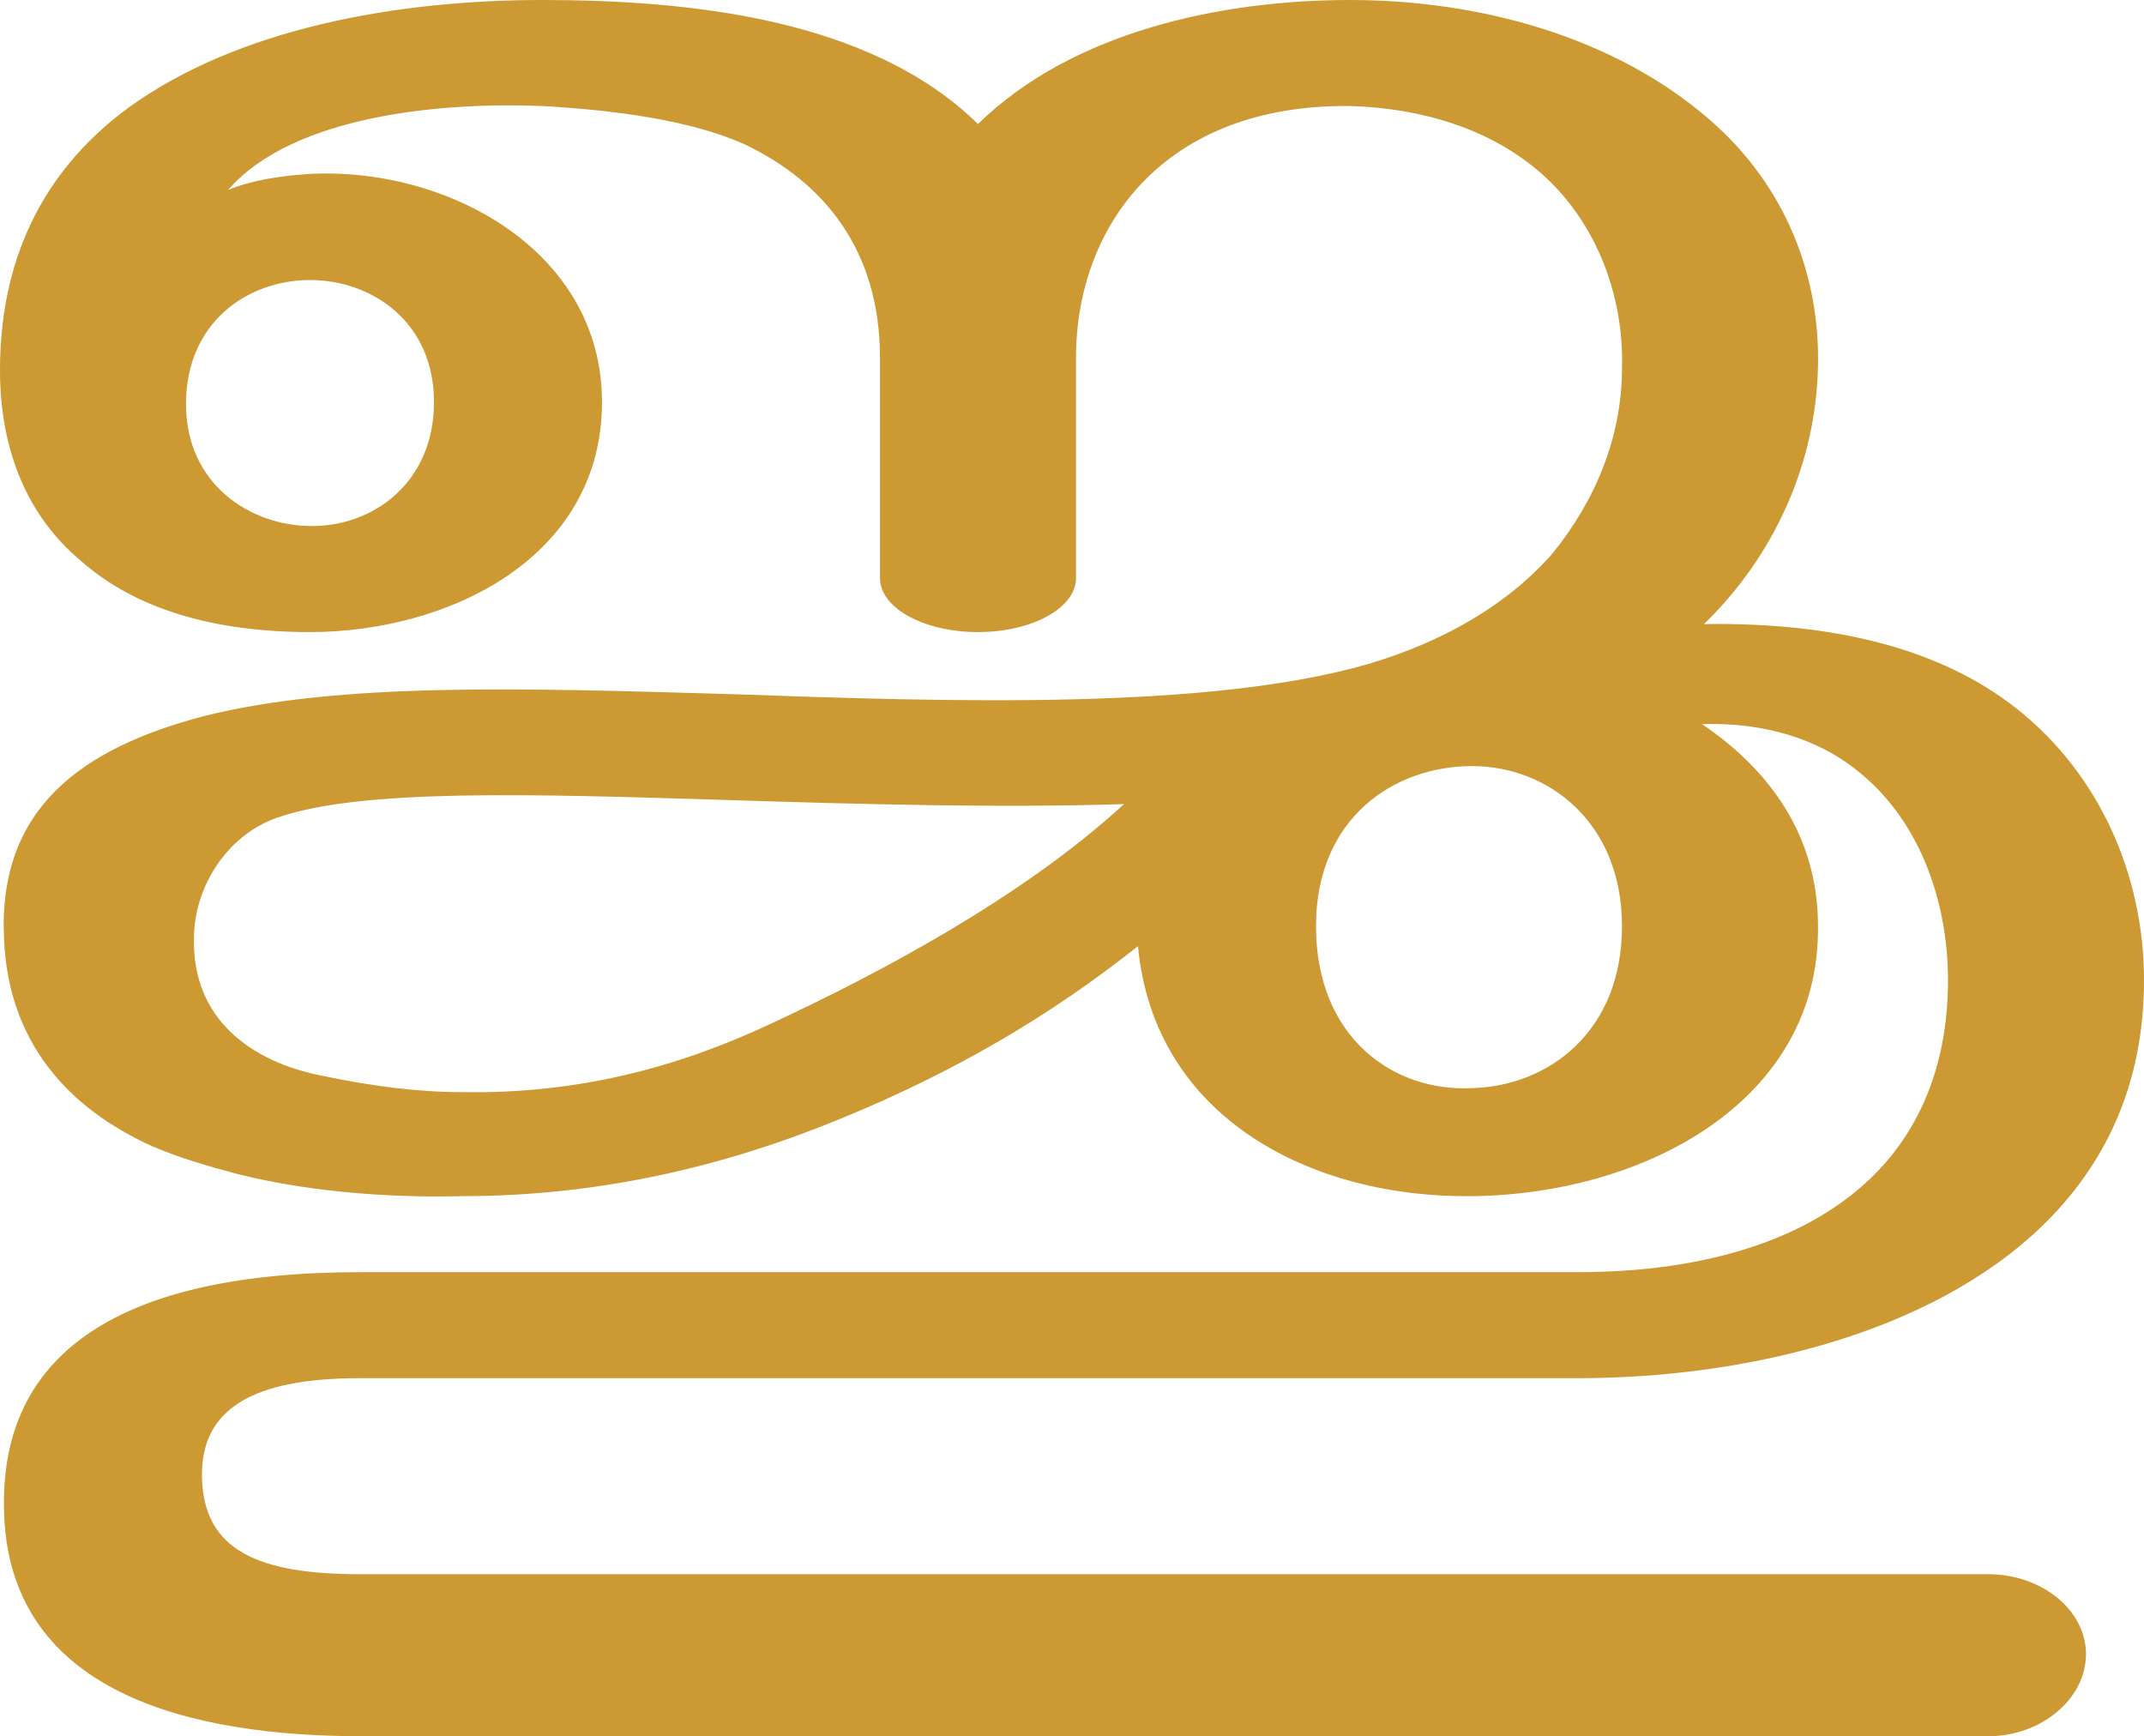 <?xml version="1.0" encoding="UTF-8"?>
<!DOCTYPE svg PUBLIC "-//W3C//DTD SVG 1.1//EN" "http://www.w3.org/Graphics/SVG/1.1/DTD/svg11.dtd">
<!-- Creator: CorelDRAW X8 -->
<svg xmlns="http://www.w3.org/2000/svg" xml:space="preserve" width="1072px" height="868px" version="1.1" style="shape-rendering:geometricPrecision; text-rendering:geometricPrecision; image-rendering:optimizeQuality; fill-rule:evenodd; clip-rule:evenodd"
viewBox="0 0 1072 868"
 xmlns:xlink="http://www.w3.org/1999/xlink">
 <defs>
  <style type="text/css">
   <![CDATA[
    .fil0 {fill:#CC9933;fill-rule:nonzero}
   ]]>
  </style>
 </defs>
 <g id="Layer_x0020_1">
  <path class="fil0" d="M569 473c-44,35 -92,63 -148,86 -58,24 -121,39 -190,39 -41,1 -80,-3 -112,-11 -15,-4 -29,-8 -43,-14 -42,-19 -72,-52 -74,-104 -3,-65 39,-95 100,-111 68,-17 159,-14 263,-11 112,4 239,8 319,-15 37,-11 69,-29 92,-55 22,-27 35,-59 35,-93 1,-35 -12,-72 -40,-97 -26,-23 -61,-33 -96,-34 -93,-1 -137,60 -137,126l0 110c0,15 -22,27 -49,27 -27,0 -49,-12 -49,-27l0 -110c0,-54 -28,-88 -68,-107 -27,-12 -65,-17 -101,-19 -48,-2 -124,4 -157,42 12,-5 26,-7 40,-8 69,-4 147,38 147,114 0,78 -77,115 -146,115 -47,0 -87,-11 -115,-36 -25,-21 -40,-53 -40,-95 0,-61 26,-103 64,-131 55,-40 135,-54 207,-54 73,0 164,9 218,62 47,-46 121,-62 186,-62 66,0 133,19 180,60 38,33 55,78 54,123 -1,49 -22,95 -57,129 67,-1 119,13 156,42 42,33 64,84 64,136 0,53 -20,93 -51,123 -56,54 -149,76 -232,76 -203,0 -406,0 -609,0 -53,0 -80,15 -79,50 1,36 28,48 79,48l814 0c27,0 49,18 49,40 0,22 -22,41 -49,41l-813 0c-83,0 -181,-20 -179,-119 1,-72 57,-113 178,-113 203,0 406,0 609,0 63,0 120,-16 154,-55 19,-22 31,-52 31,-91 0,-39 -14,-81 -47,-106 -18,-14 -44,-23 -76,-22 34,23 58,56 58,101 1,87 -86,134 -173,135 -80,1 -159,-39 -167,-125zm89 -10c0,56 39,83 78,81 38,-1 75,-28 75,-81 0,-52 -37,-80 -75,-80 -39,0 -78,26 -78,80zm-565 -261c0,40 32,61 63,61 31,0 61,-22 61,-62 0,-40 -31,-61 -62,-61 -31,0 -62,21 -62,62zm469 200c-63,2 -134,0 -197,-2 -98,-3 -185,-6 -227,9 -25,9 -41,35 -41,60 -1,40 28,62 65,69 24,5 47,8 69,8 57,1 107,-12 154,-34 56,-26 127,-64 177,-110z"/>
 </g>
</svg>
